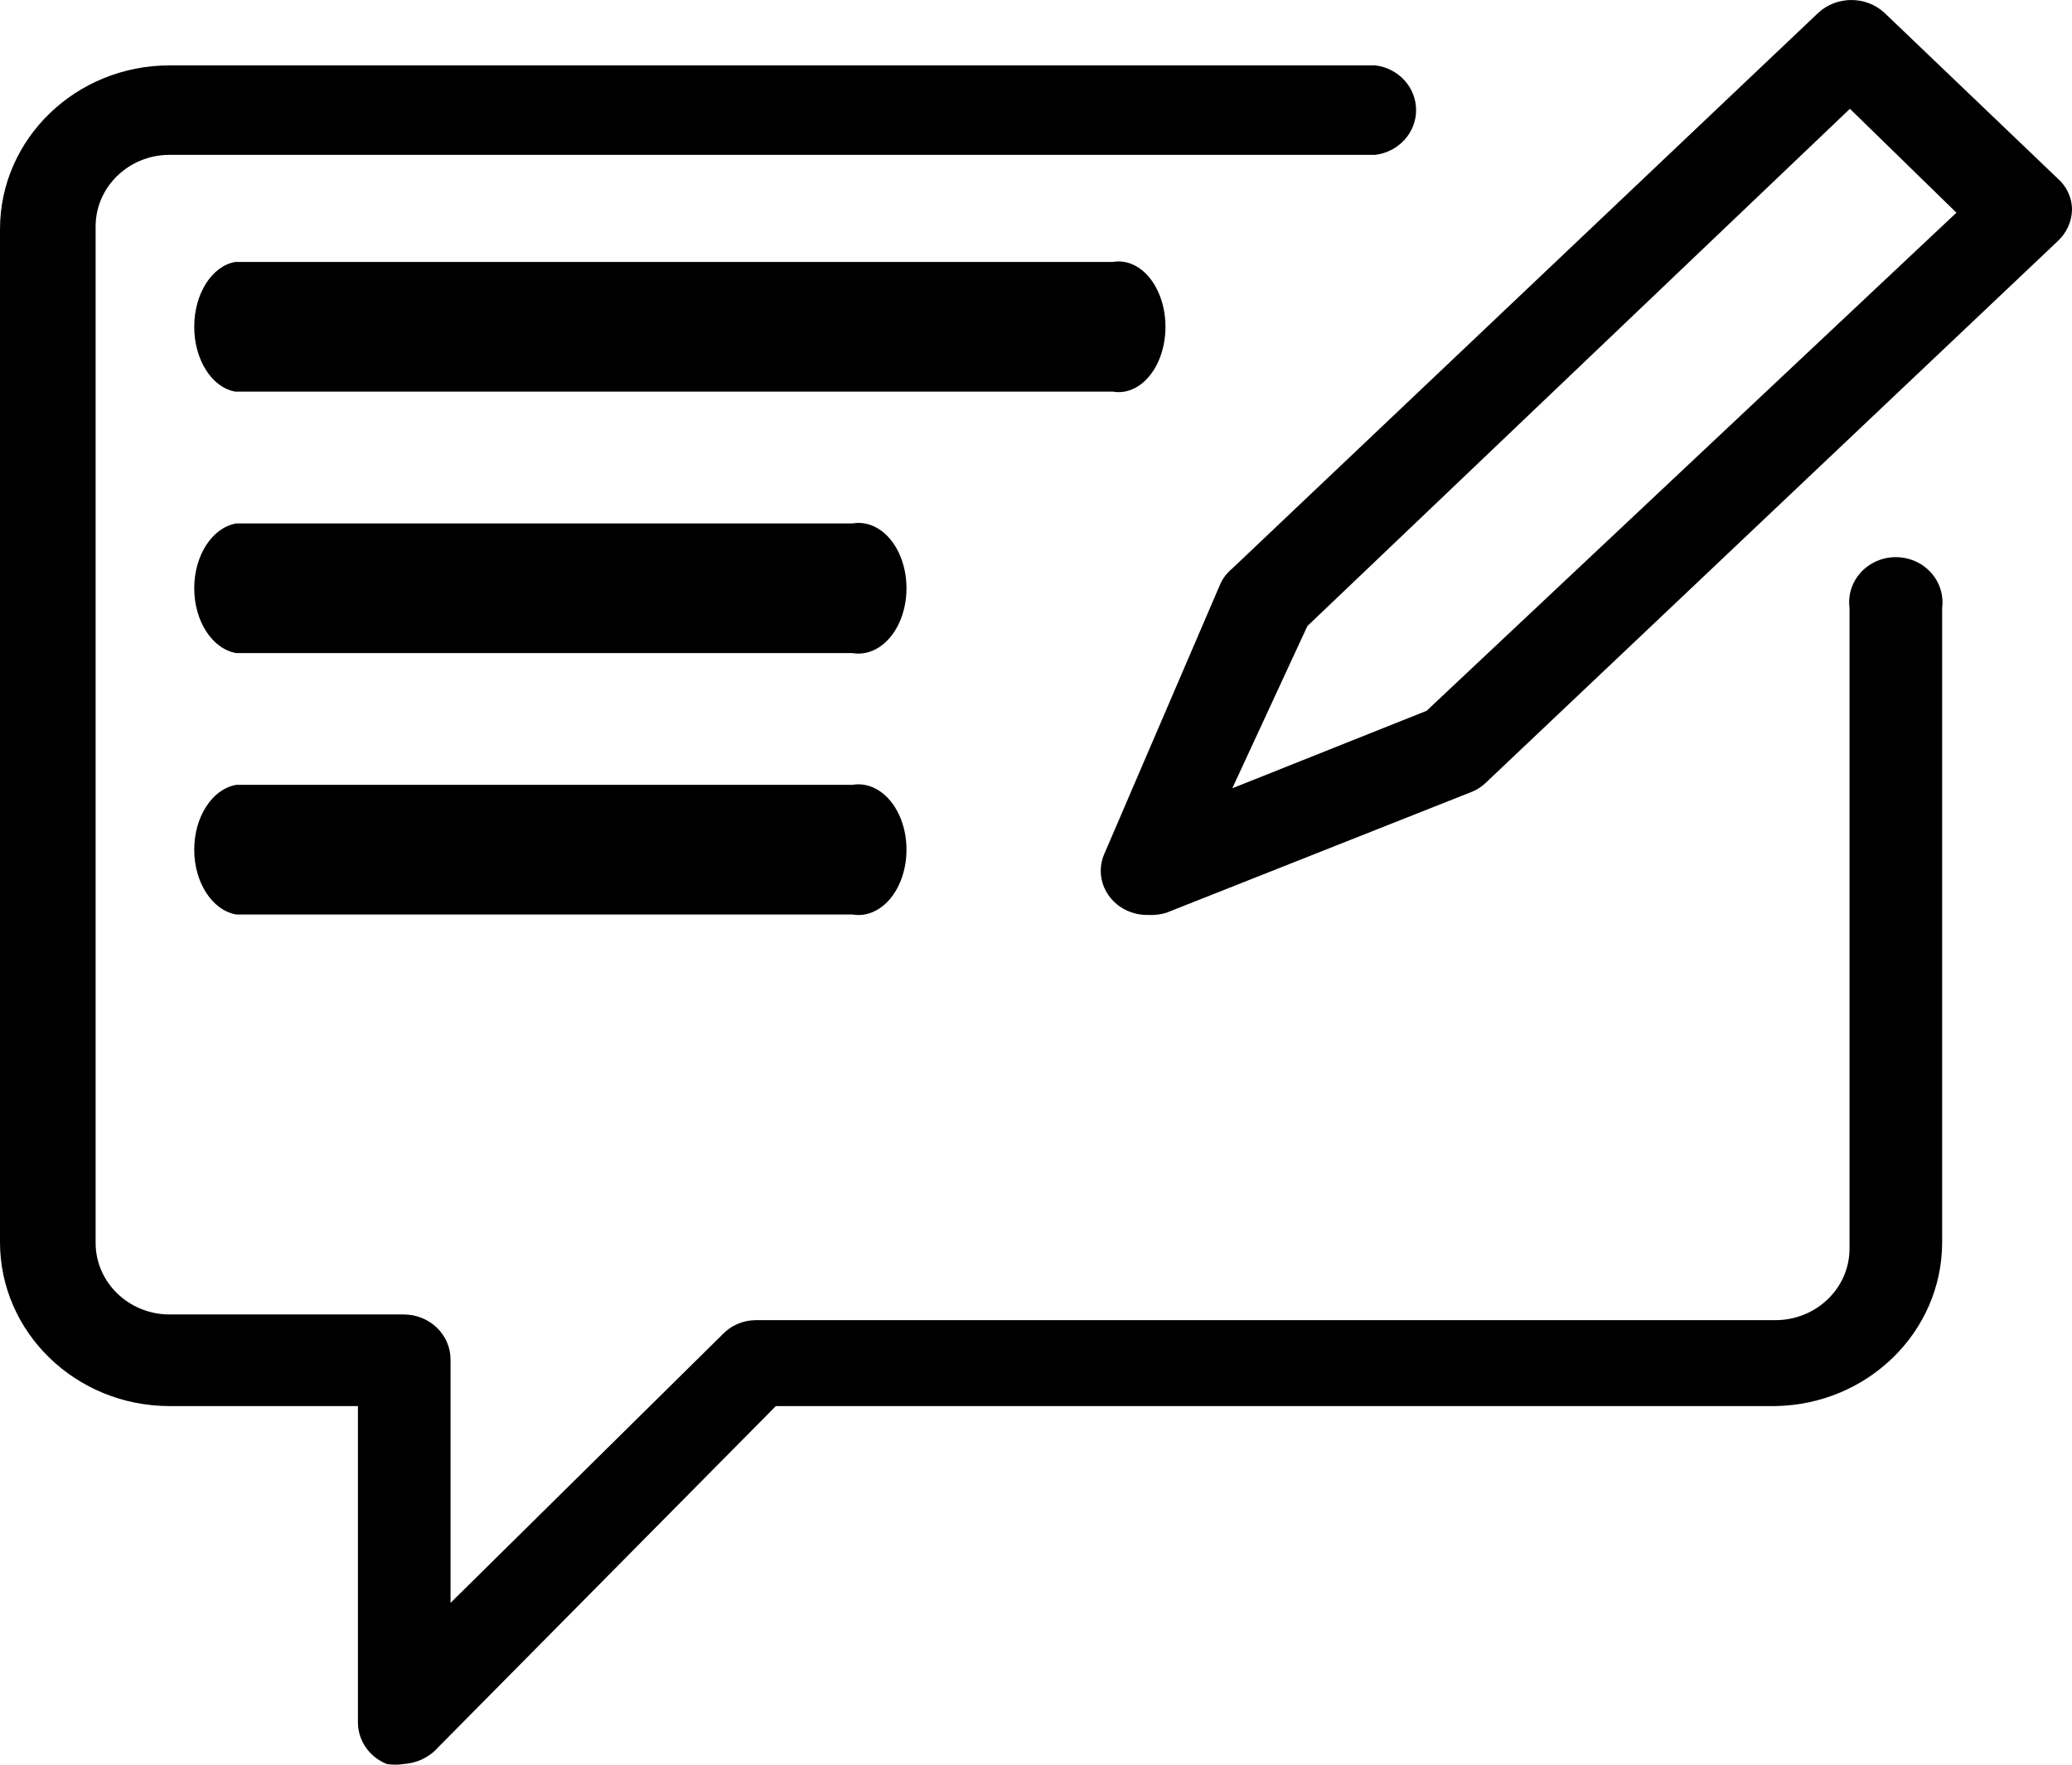 <?xml version="1.0" encoding="UTF-8"?>
<svg width="27px" height="23px" viewBox="0 0 27 23" version="1.1" xmlns="http://www.w3.org/2000/svg" xmlns:xlink="http://www.w3.org/1999/xlink">
    <!-- Generator: Sketch 57.1 (83088) - https://sketch.com -->
    <title>noun_blog post_1453176</title>
    <desc>Created with Sketch.</desc>
    <g id="Cerrado" stroke="none" stroke-width="1" fill="none" fill-rule="evenodd">
        <g id="Home-desplegado-2" transform="translate(-567, -2890)" fill="#000000" fill-rule="nonzero">
            <g id="Categories" transform="translate(221, 2784)">
                <g id="noun_blog-post_1453176" transform="translate(346, 106)">
                    <path d="M5.262,22.991 C5.189,23.003 5.114,23.003 5.04,22.991 C4.813,22.9 4.665,22.687 4.664,22.449 L4.664,18.326 L2.211,18.326 C0.99,18.326 0,17.369 0,16.189 L0,2.988 C0,1.808 0.99,0.852 2.211,0.852 L17.921,0.852 C18.225,0.889 18.453,1.139 18.453,1.435 C18.453,1.731 18.225,1.981 17.921,2.018 L2.211,2.018 C1.678,2.018 1.246,2.436 1.246,2.951 L1.246,16.199 C1.246,16.714 1.678,17.132 2.211,17.132 L5.262,17.132 C5.598,17.132 5.871,17.395 5.871,17.719 L5.871,20.891 L9.414,17.393 C9.526,17.274 9.683,17.207 9.849,17.206 L23.135,17.206 C23.668,17.206 24.101,16.789 24.101,16.273 L24.101,7.924 C24.071,7.698 24.179,7.475 24.378,7.353 C24.577,7.231 24.831,7.231 25.03,7.353 C25.229,7.475 25.337,7.698 25.308,7.924 L25.308,16.199 C25.303,17.361 24.337,18.306 23.135,18.326 L10.11,18.326 L5.707,22.776 C5.595,22.903 5.434,22.98 5.262,22.991 Z" id="Path"></path>
                    <path d="M14.5,5.104 L3.065,5.104 C2.76,5.05 2.531,4.688 2.531,4.259 C2.531,3.83 2.76,3.468 3.065,3.414 L14.5,3.414 C14.735,3.373 14.965,3.524 15.092,3.803 C15.219,4.081 15.219,4.437 15.092,4.716 C14.965,4.994 14.735,5.146 14.5,5.104 L14.5,5.104 Z" id="Path"></path>
                    <path d="M11.108,8.512 L3.079,8.512 C2.766,8.458 2.531,8.096 2.531,7.667 C2.531,7.238 2.766,6.876 3.079,6.822 L11.108,6.822 C11.348,6.78 11.585,6.931 11.715,7.21 C11.845,7.489 11.845,7.845 11.715,8.123 C11.585,8.402 11.348,8.553 11.108,8.512 L11.108,8.512 Z" id="Path"></path>
                    <path d="M11.108,11.919 L3.079,11.919 C2.766,11.865 2.531,11.503 2.531,11.074 C2.531,10.645 2.766,10.283 3.079,10.229 L11.108,10.229 C11.348,10.188 11.585,10.339 11.715,10.618 C11.845,10.896 11.845,11.252 11.715,11.531 C11.585,11.809 11.348,11.961 11.108,11.919 Z" id="Path"></path>
                    <path d="M14.962,11.925 C14.755,11.929 14.56,11.833 14.446,11.669 C14.331,11.506 14.312,11.298 14.395,11.118 L15.901,7.613 C15.936,7.534 15.99,7.465 16.058,7.409 L23.695,0.166 C23.934,-0.055 24.316,-0.055 24.555,0.166 L26.814,2.327 C26.933,2.432 27.001,2.58 27,2.735 C26.997,2.889 26.93,3.035 26.814,3.143 L19.373,10.191 C19.318,10.247 19.252,10.292 19.177,10.321 L15.197,11.897 C15.121,11.92 15.042,11.929 14.962,11.925 L14.962,11.925 Z M17.036,8.16 L16.058,10.274 L18.59,9.264 L25.494,2.772 L24.106,1.418 L17.036,8.16 Z" id="Shape"></path>
                </g>
            </g>
        </g>
    </g>
</svg>